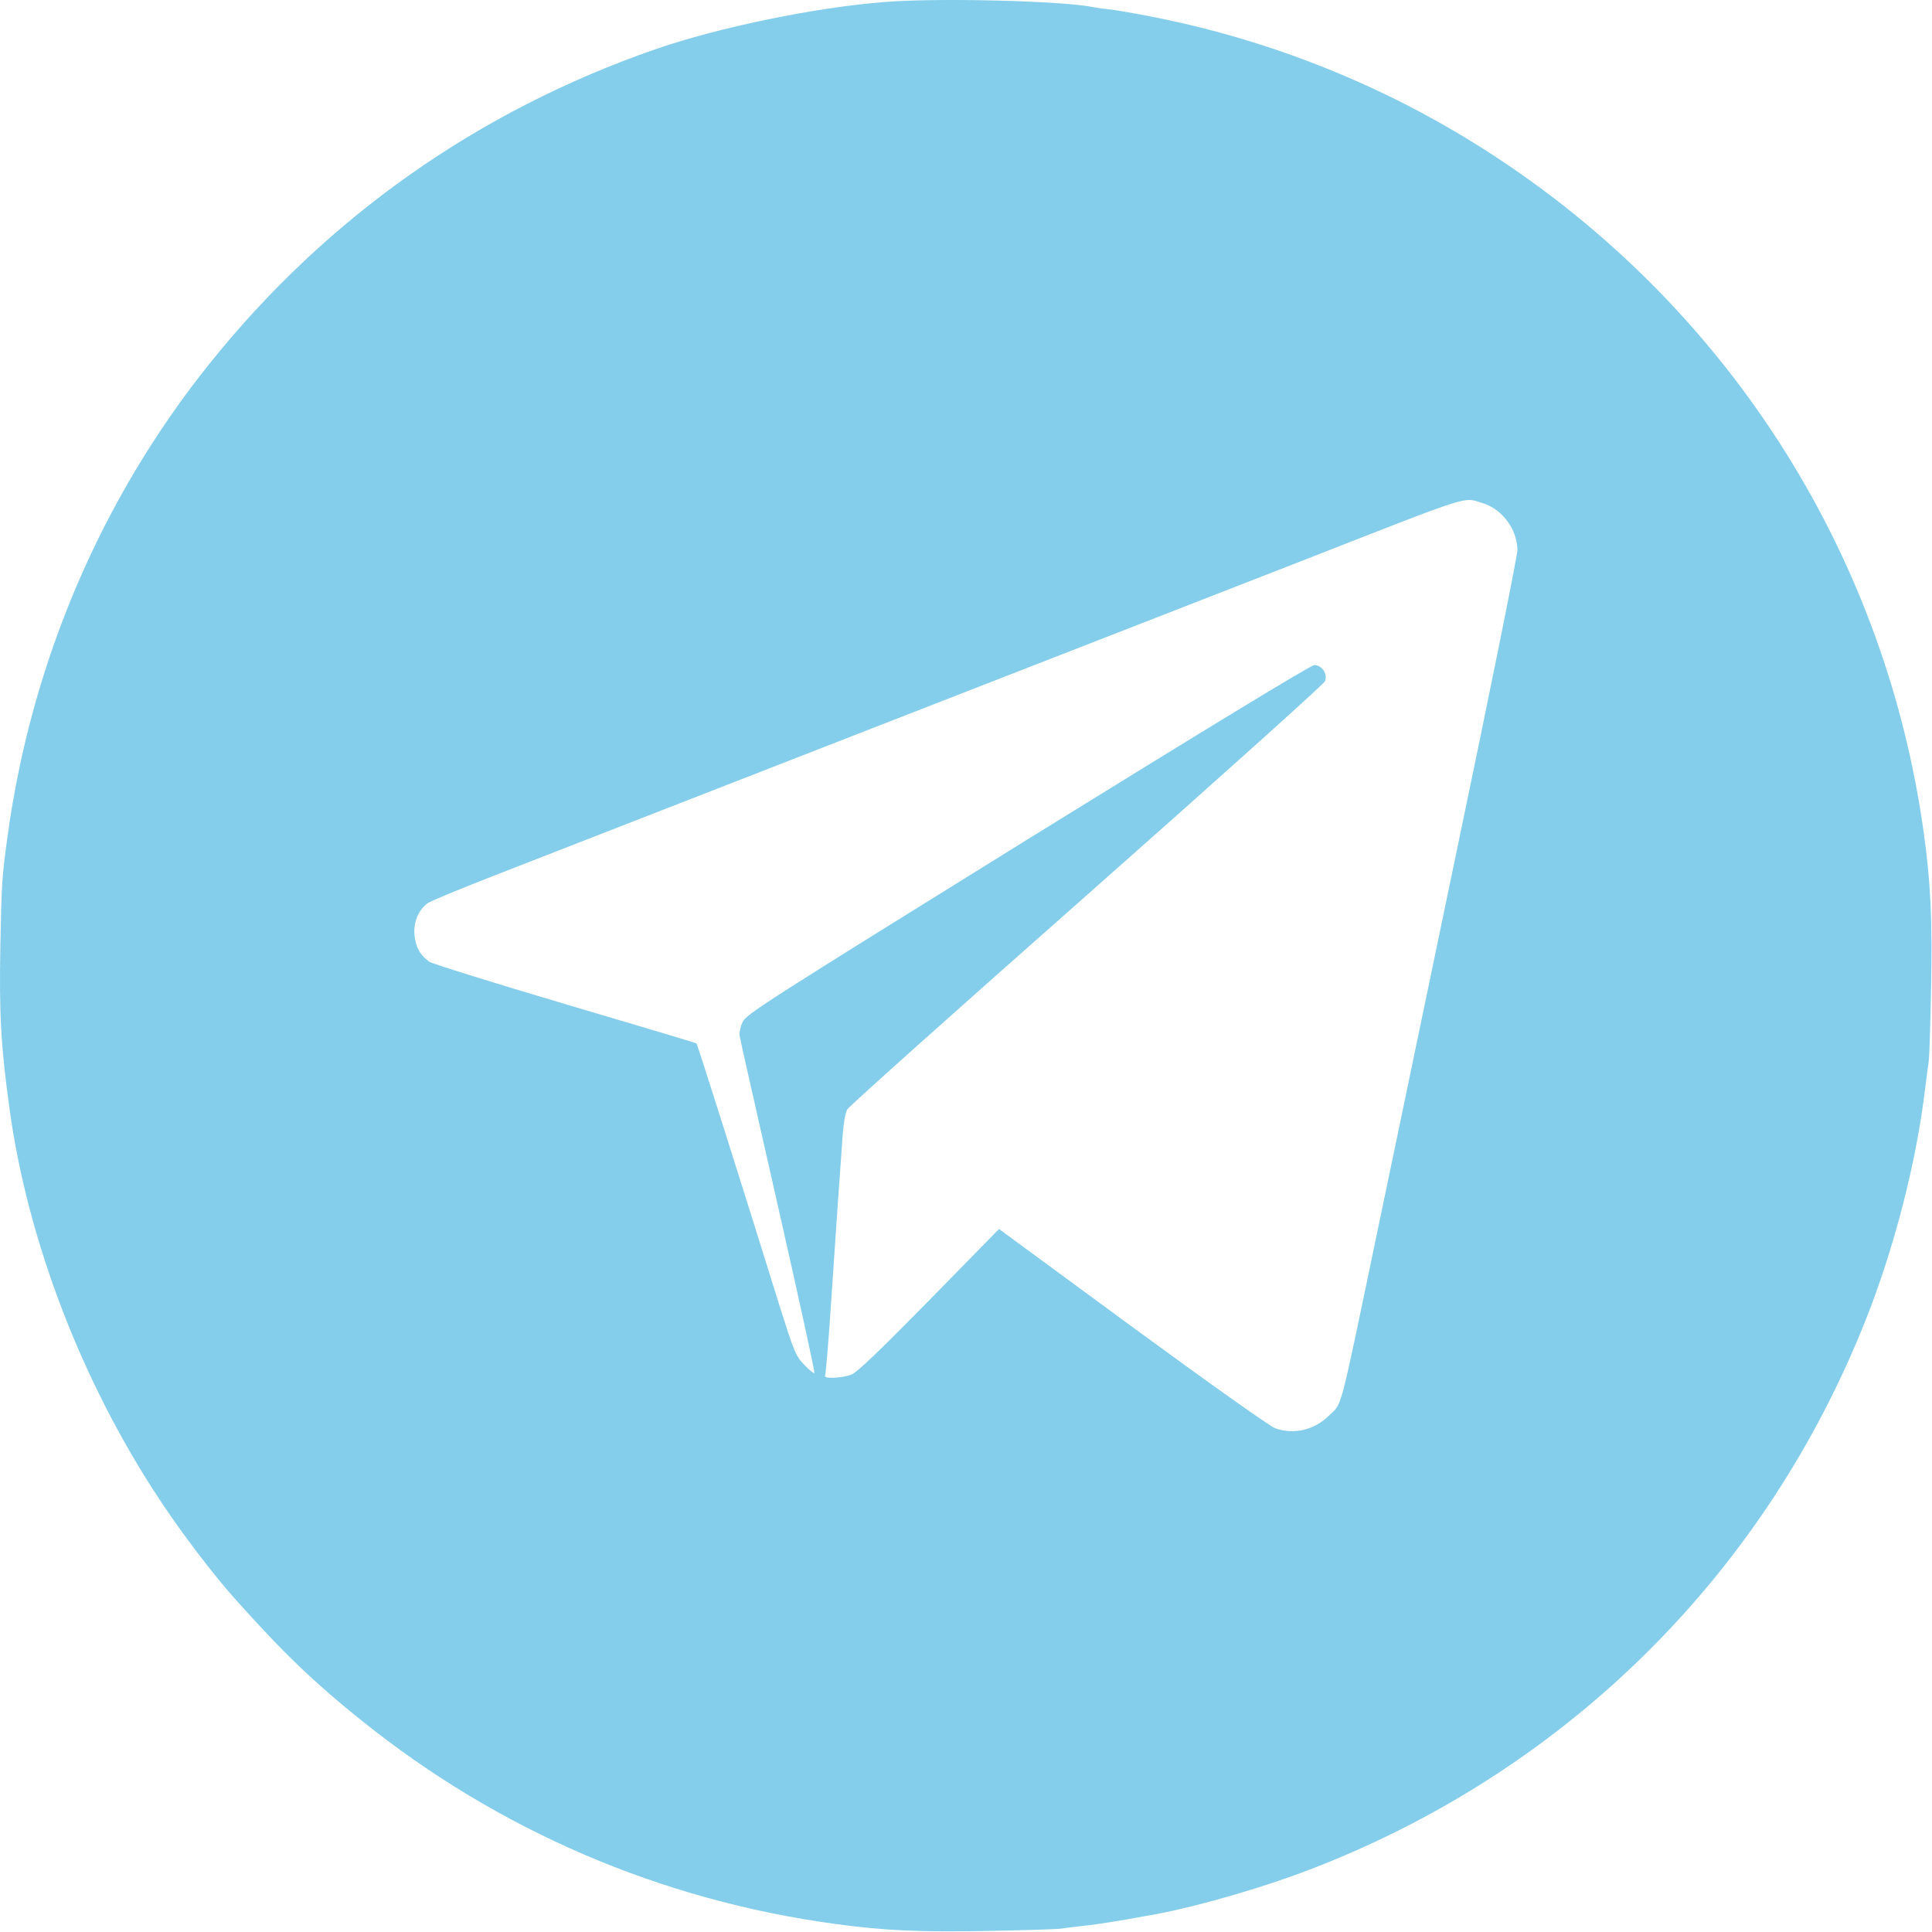 <svg width="900" height="900" viewBox="0 0 900 900" fill="none" xmlns="http://www.w3.org/2000/svg">
<path d="M412.277 0.914C379.977 3.414 335.277 12.614 305.377 22.914C222.677 51.614 152.177 101.314 97.677 169.314C47.077 232.414 14.577 308.614 3.477 389.814C0.877 409.114 0.777 410.414 0.177 440.014C-0.423 472.114 0.377 487.314 4.477 516.814C12.877 577.914 38.177 643.914 74.177 698.314C84.577 714.114 99.177 733.314 109.477 744.814C131.777 769.814 146.677 784.114 168.977 801.914C232.477 852.814 307.877 885.214 388.877 896.214C411.277 899.314 428.677 900.114 459.677 899.514C476.577 899.214 492.177 898.714 494.377 898.414C496.577 898.114 502.477 897.314 507.377 896.814C512.377 896.214 519.977 895.014 524.377 894.214C528.777 893.414 535.077 892.314 538.377 891.714C559.677 887.714 591.477 878.414 614.777 869.114C731.977 822.714 822.777 731.914 869.177 614.714C882.377 581.514 892.777 541.114 896.777 507.314C897.377 502.314 898.177 496.514 898.477 494.314C898.777 492.114 899.277 476.514 899.577 459.614C900.177 428.614 899.377 411.214 896.277 388.814C878.777 260.614 807.477 146.814 699.377 74.814C653.677 44.314 602.677 22.514 549.077 10.414C537.577 7.814 523.177 5.114 515.677 4.214C513.277 4.014 510.377 3.514 509.277 3.314C495.477 0.414 437.477 -1.086 412.277 0.914ZM690.477 234.314C699.677 237.014 706.777 246.514 706.877 256.214C706.877 258.914 693.577 324.914 677.277 402.714C661.077 480.614 644.677 559.114 640.877 577.314C623.477 660.614 625.377 653.314 618.877 659.614C612.177 666.214 602.577 668.414 593.977 665.314C591.677 664.514 562.777 644.014 527.577 618.214L465.377 572.514L432.877 605.714C410.177 628.814 399.277 639.314 396.677 640.314C392.477 642.014 383.377 642.414 384.377 640.814C384.677 640.314 386.077 623.514 387.377 603.614C388.677 583.614 390.077 564.414 390.277 560.814C390.577 557.214 391.277 546.414 391.977 536.814C392.777 523.914 393.577 518.614 394.777 516.714C395.677 515.214 445.877 470.314 506.377 416.914C566.877 363.414 616.777 318.614 617.277 317.314C618.577 314.014 615.777 309.814 612.277 309.814C610.677 309.814 562.877 338.914 478.677 391.014C355.877 467.214 347.477 472.514 345.877 476.214C344.877 478.314 344.277 481.314 344.577 482.714C344.777 484.114 352.877 519.914 362.477 562.214C372.077 604.514 379.677 639.314 379.377 639.614C379.077 639.914 376.977 638.214 374.577 635.714C370.577 631.514 369.977 629.914 362.677 606.814C345.177 550.514 324.877 486.414 324.477 486.114C324.277 485.814 296.677 477.614 263.177 467.714C229.777 457.814 201.277 448.914 199.977 448.014C195.577 444.814 193.577 441.114 193.077 435.414C192.577 429.514 194.977 423.814 199.277 420.714C200.477 419.814 214.277 414.114 229.877 408.014C245.577 401.914 280.477 388.314 307.377 377.814C334.377 367.314 399.777 341.814 452.877 321.114C505.977 300.414 575.277 273.414 606.877 261.114C687.577 229.514 681.277 231.614 690.477 234.314Z" fill="#84CEEB"/>
</svg>
